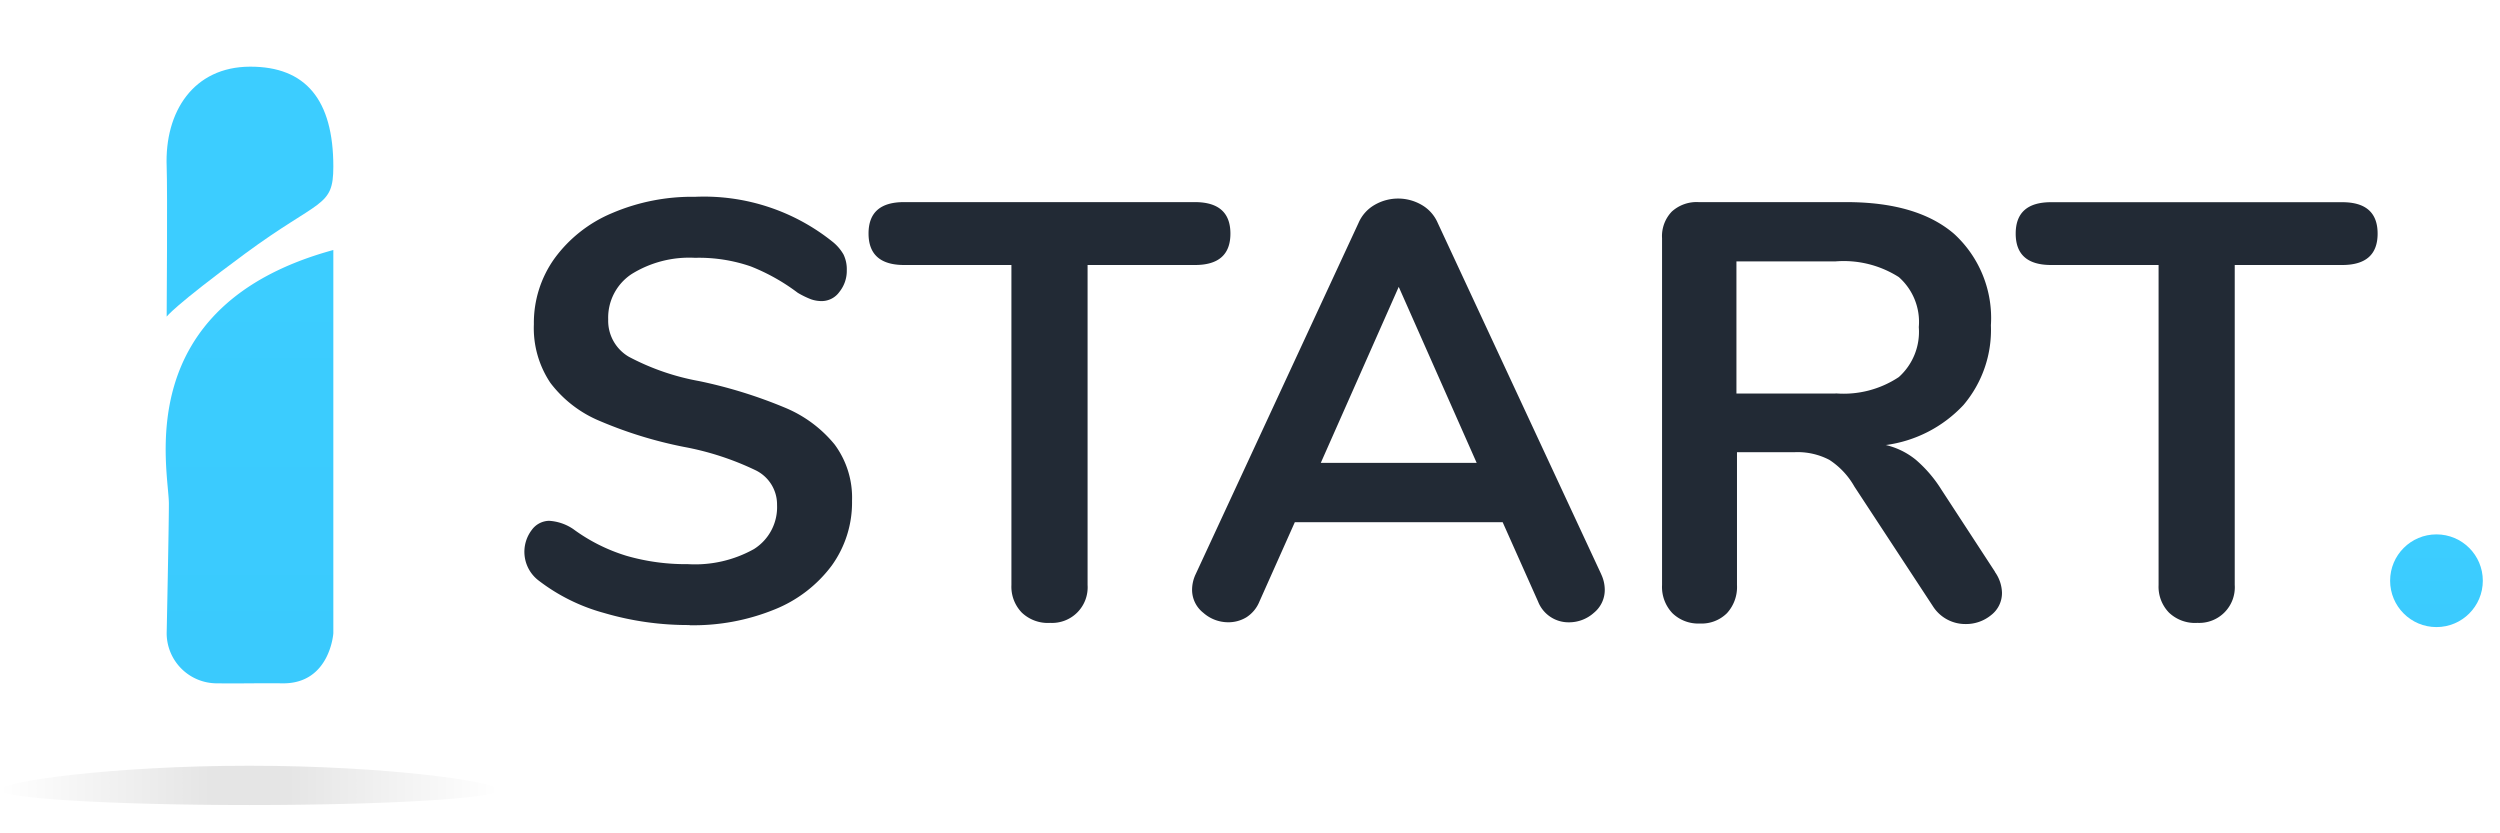 <svg xmlns="http://www.w3.org/2000/svg" xmlns:xlink="http://www.w3.org/1999/xlink" width="150" height="50" viewBox="0 0 150 50">
<defs>
    <style>
      .cls-1 {
        fill: url(#linear-gradient);
      }

      .cls-2 {
        fill: #222a35;
      }

      .cls-2, .cls-3, .cls-4, .cls-5 {
        fill-rule: evenodd;
      }

      .cls-3 {
        opacity: 0.1;
        fill: url(#linear-gradient-2);
      }

      .cls-4 {
        fill: url(#linear-gradient-3);
      }

      .cls-5 {
        fill: url(#linear-gradient-4);
      }
    </style>
    <linearGradient id="linear-gradient" x1="146.188" y1="37.625" x2="146.188" y2="32.063" gradientUnits="userSpaceOnUse">
      <stop offset="0" stop-color="#3bcbfe"/>
      <stop offset="1" stop-color="#3ccdff"/>
    </linearGradient>
    <linearGradient id="linear-gradient-2" y1="47.125" x2="29.906" y2="47.125" gradientUnits="userSpaceOnUse">
      <stop offset="0" stop-opacity="0"/>
      <stop offset="0.415"/>
      <stop offset="0.5"/>
      <stop offset="0.585"/>
      <stop offset="1" stop-opacity="0"/>
    </linearGradient>
    <linearGradient id="linear-gradient-3" x1="14.969" y1="41" x2="14.969" y2="15" gradientUnits="userSpaceOnUse">
      <stop offset="0" stop-color="#3acafd"/>
      <stop offset="1" stop-color="#3ccdff"/>
    </linearGradient>
    <linearGradient id="linear-gradient-4" x1="15" y1="19" x2="15" y2="4" gradientUnits="userSpaceOnUse">
      <stop offset="0" stop-color="#3ccdff"/>
      <stop offset="1" stop-color="#3ccdff"/>
    </linearGradient>
  </defs>
  <circle id="Gradient_Fill_1" data-name="Gradient Fill 1" class="cls-1" cx="146.188" cy="34.844" r="2.781"/>
  <path id="Start" class="cls-2" d="M41.38,37.514a12.89,12.89,0,0,0,5.083-.942A7.967,7.967,0,0,0,49.9,33.94a6.467,6.467,0,0,0,1.222-3.893,5.359,5.359,0,0,0-1.045-3.378,7.6,7.6,0,0,0-3.011-2.222,28.329,28.329,0,0,0-5.119-1.582,14.48,14.48,0,0,1-4.215-1.458,2.5,2.5,0,0,1-1.24-2.24,3.134,3.134,0,0,1,1.4-2.72,6.547,6.547,0,0,1,3.808-.978,9.524,9.524,0,0,1,3.348.516,11.976,11.976,0,0,1,2.816,1.582,5.189,5.189,0,0,0,.8.391,1.948,1.948,0,0,0,.655.107,1.31,1.31,0,0,0,1.045-.551,2.01,2.01,0,0,0,.443-1.3,2.031,2.031,0,0,0-.195-0.942,2.681,2.681,0,0,0-.655-0.764,12.328,12.328,0,0,0-8.254-2.7,12.2,12.2,0,0,0-4.977.978,8.176,8.176,0,0,0-3.454,2.72,6.638,6.638,0,0,0-1.24,3.947,5.9,5.9,0,0,0,.992,3.52,7.149,7.149,0,0,0,2.94,2.276,25.377,25.377,0,0,0,5.066,1.564,17.109,17.109,0,0,1,4.3,1.4,2.28,2.28,0,0,1,1.293,2.08,2.97,2.97,0,0,1-1.382,2.649,7.235,7.235,0,0,1-3.968.907,12.812,12.812,0,0,1-3.684-.5,10.591,10.591,0,0,1-3.188-1.6,2.874,2.874,0,0,0-1.452-.5,1.31,1.31,0,0,0-1.045.551,2.165,2.165,0,0,0,.372,3,11.314,11.314,0,0,0,3.95,1.973,17.837,17.837,0,0,0,5.154.729h0Zm21.608-.142A2.136,2.136,0,0,0,65.255,35.1V15.9H71.7q2.125,0,2.125-1.884T71.7,12.127H54.238q-2.126,0-2.125,1.884T54.238,15.9h6.447V35.1a2.237,2.237,0,0,0,.62,1.653,2.268,2.268,0,0,0,1.683.622h0Zm33.086-2.916L86.262,13.371a2.293,2.293,0,0,0-.974-1.084,2.809,2.809,0,0,0-2.8,0,2.29,2.29,0,0,0-.974,1.084L71.738,34.456a2.2,2.2,0,0,0-.213.924,1.75,1.75,0,0,0,.673,1.387,2.249,2.249,0,0,0,1.488.569,2.073,2.073,0,0,0,1.1-.3,2.016,2.016,0,0,0,.779-0.942l2.125-4.764H90.159l2.125,4.764a1.961,1.961,0,0,0,1.842,1.245,2.23,2.23,0,0,0,1.505-.569,1.769,1.769,0,0,0,.655-1.387,2.2,2.2,0,0,0-.213-0.924h0ZM83.924,17.211L88.6,27.771H79.248Zm35.778,17.1-3.224-4.942a7.8,7.8,0,0,0-1.523-1.778,4.467,4.467,0,0,0-1.806-.889,7.789,7.789,0,0,0,4.658-2.4,6.961,6.961,0,0,0,1.647-4.782,6.846,6.846,0,0,0-2.214-5.493q-2.214-1.9-6.465-1.9h-8.856a2.215,2.215,0,0,0-1.612.569,2.131,2.131,0,0,0-.584,1.6V35.1a2.285,2.285,0,0,0,.62,1.689,2.222,2.222,0,0,0,1.647.622,2.162,2.162,0,0,0,1.629-.622,2.323,2.323,0,0,0,.6-1.689V27.131h3.471a4.108,4.108,0,0,1,2.073.462,4.61,4.61,0,0,1,1.5,1.6l4.712,7.182a2.3,2.3,0,0,0,1.948,1.067,2.368,2.368,0,0,0,1.541-.533,1.668,1.668,0,0,0,.655-1.351,2.256,2.256,0,0,0-.425-1.244h0Zm-9.564-10.7h-5.952V15.683h5.952a6.154,6.154,0,0,1,3.79.942,3.583,3.583,0,0,1,1.2,3,3.644,3.644,0,0,1-1.2,3,5.981,5.981,0,0,1-3.79.978h0Zm21.679,13.76a2.136,2.136,0,0,0,2.267-2.276V15.9h6.448q2.126,0,2.125-1.884t-2.125-1.884H123.067q-2.124,0-2.125,1.884t2.125,1.884h6.448V35.1a2.235,2.235,0,0,0,.62,1.653,2.267,2.267,0,0,0,1.682.622h0Z"/>
  <path id="Gradient_Fill_2" data-name="Gradient Fill 2" class="cls-3" d="M14.96,45.944c8.262,0,14.96.96,14.96,1.458s-6.7.9-14.96,0.9S0,47.9,0,47.4,6.7,45.944,14.96,45.944Z"/>
  <path id="Gradient_Fill_1-2" data-name="Gradient Fill 1" class="cls-4" d="M20,15V38s-0.2,3-3,3c-1.716-.016-2.309.016-4,0a3.012,3.012,0,0,1-3-3s0.133-6.417.133-7.778C10.133,28.2,7.719,18.352,20,15Z"/>
  <path id="Gradient_Fill_1-3" data-name="Gradient Fill 1" class="cls-5" d="M15,4c3.355-.01,5,2,5,6,0,2.467-.792,1.9-5.3,5.222C10.39,18.4,10,19,10,19s0.054-7.616,0-9C9.871,6.687,11.621,4.01,15,4Z"/>
</svg>
